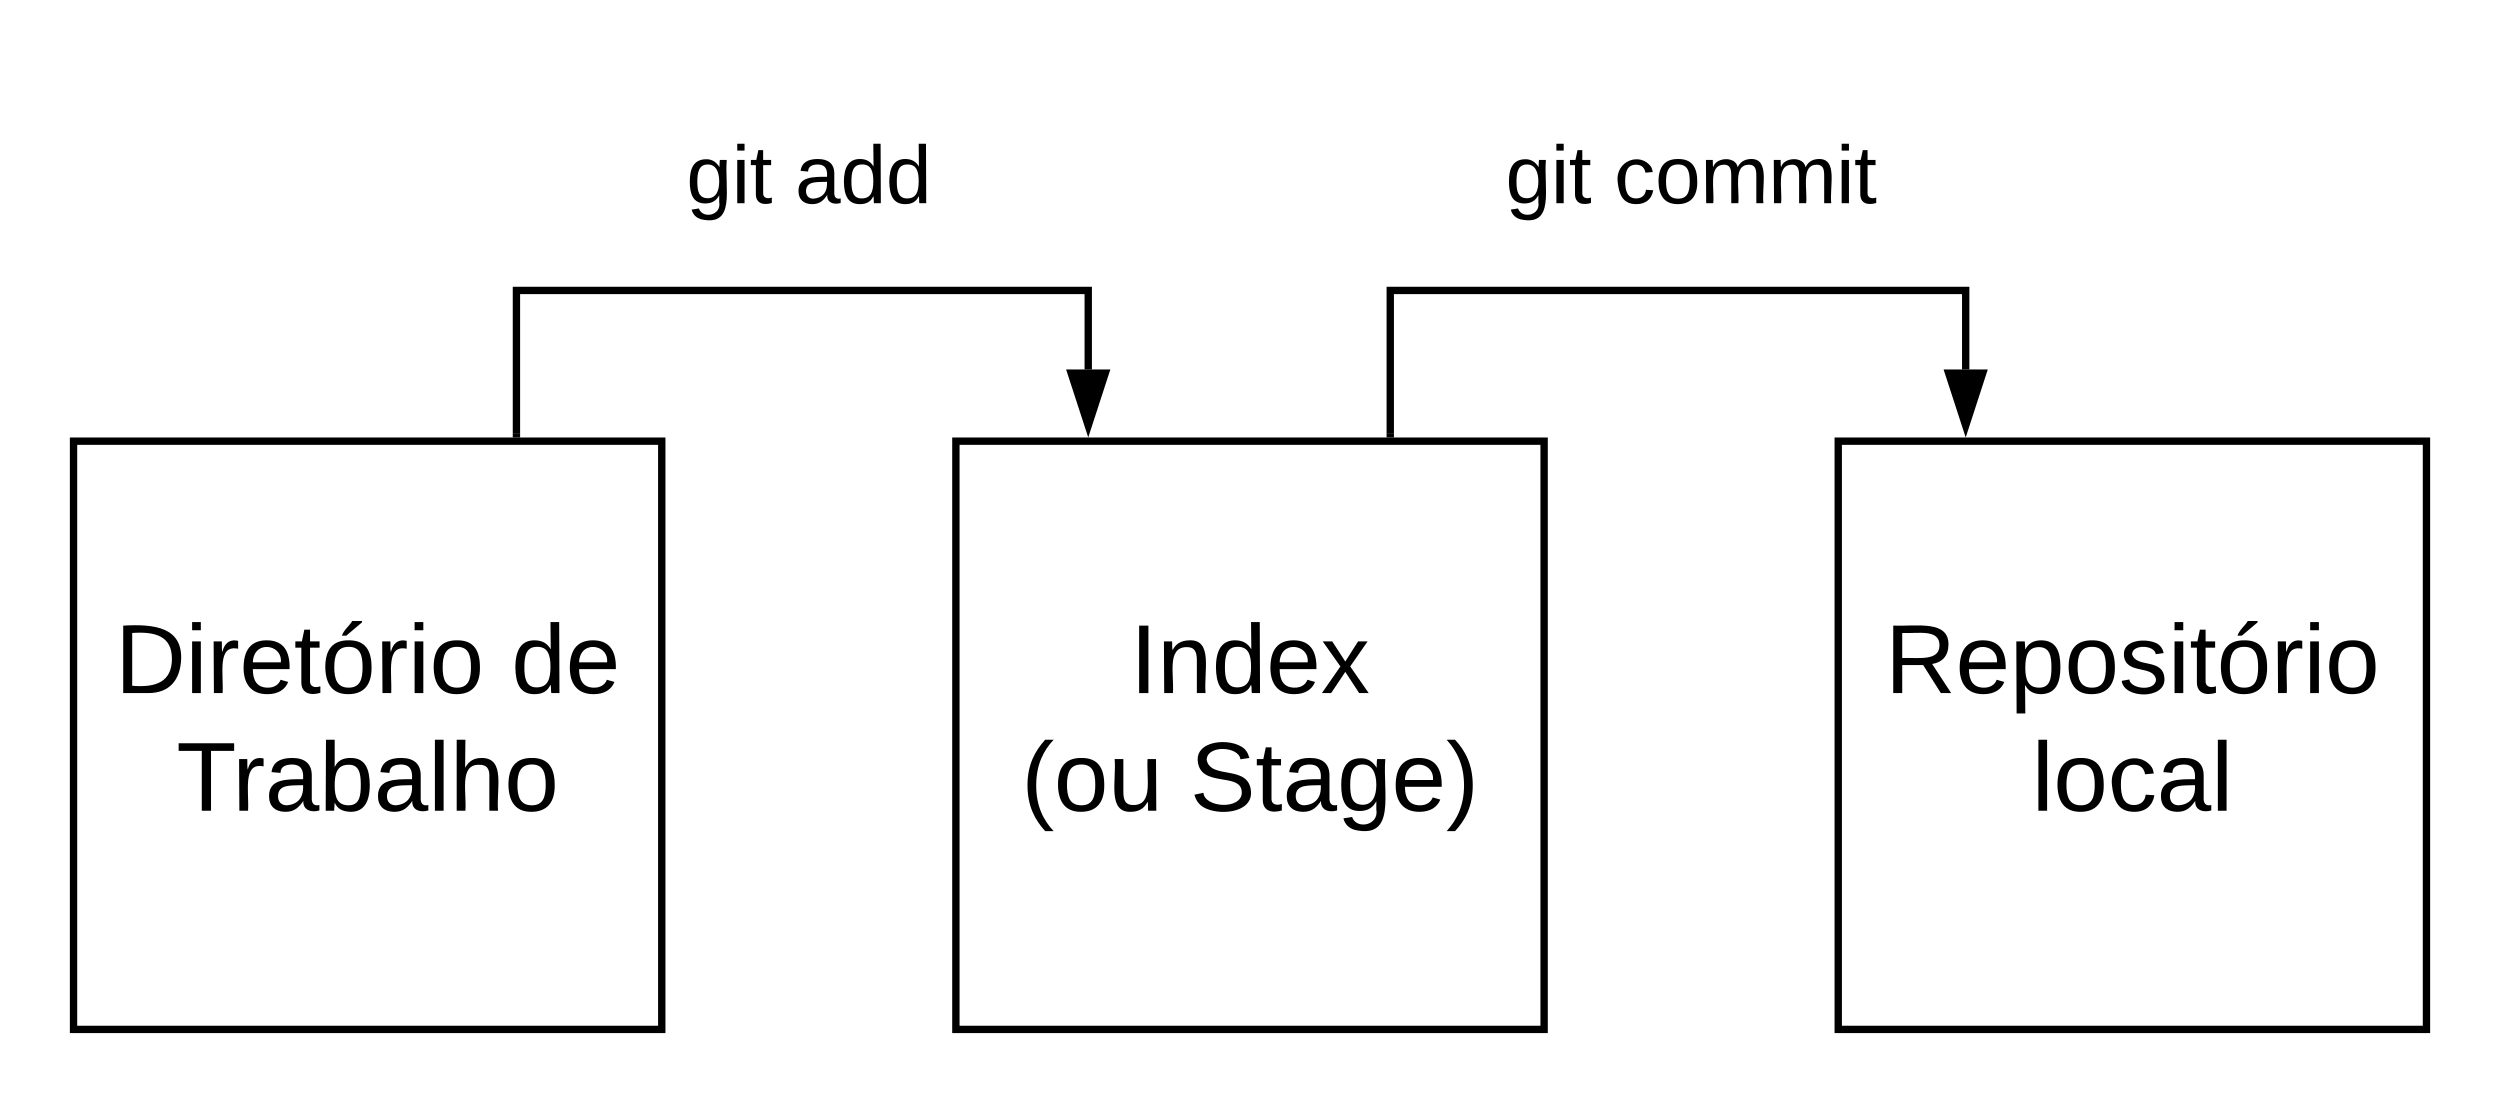 <svg xmlns="http://www.w3.org/2000/svg" xmlns:xlink="http://www.w3.org/1999/xlink" xmlns:lucid="lucid" width="680" height="300"><g transform="translate(-140 -300)" lucid:page-tab-id="0_0"><path d="M0 0h1870.4v1323.2H0z" fill="#fff"/><path d="M160 420h160v160H160z" stroke="#000" stroke-width="2" fill="#fff"/><use xlink:href="#a" transform="matrix(1,0,0,1,165,425) translate(6.296 63.521)"/><use xlink:href="#b" transform="matrix(1,0,0,1,165,425) translate(114.074 63.521)"/><use xlink:href="#c" transform="matrix(1,0,0,1,165,425) translate(23 95.521)"/><path d="M400 420h160v160H400z" stroke="#000" stroke-width="2" fill="#fff"/><use xlink:href="#d" transform="matrix(1,0,0,1,405,425) translate(42.407 63.521)"/><use xlink:href="#e" transform="matrix(1,0,0,1,405,425) translate(12.852 95.521)"/><use xlink:href="#f" transform="matrix(1,0,0,1,405,425) translate(58.704 95.521)"/><path d="M640 420h160v160H640z" stroke="#000" stroke-width="2" fill="#fff"/><use xlink:href="#g" transform="matrix(1,0,0,1,645,425) translate(7.741 63.521)"/><use xlink:href="#h" transform="matrix(1,0,0,1,645,425) translate(47.667 95.521)"/><path d="M280.47 418v-39H436v21.5" stroke="#000" stroke-width="2" fill="none"/><path d="M281.47 419h-2v-1.03h2z"/><path d="M436 415.76l-4.64-14.26h9.28z" stroke="#000" stroke-width="2"/><path d="M280 320h160v60H280z" stroke="#000" stroke-opacity="0" stroke-width="2" fill="#fff" fill-opacity="0"/><use xlink:href="#i" transform="matrix(1,0,0,1,285,325) translate(41.698 30.278)"/><use xlink:href="#j" transform="matrix(1,0,0,1,285,325) translate(71.265 30.278)"/><path d="M520 320h160v60H520z" stroke="#000" stroke-opacity="0" stroke-width="2" fill="#fff" fill-opacity="0"/><g><use xlink:href="#i" transform="matrix(1,0,0,1,525,325) translate(24.506 30.278)"/><use xlink:href="#k" transform="matrix(1,0,0,1,525,325) translate(54.074 30.278)"/></g><path d="M518.15 418v-39h156.52v21.5" stroke="#000" stroke-width="2" fill="none"/><path d="M519.15 419h-2v-1.03h2z"/><path d="M674.67 415.76l-4.64-14.26h9.27z" stroke="#000" stroke-width="2"/><defs><path d="M30-248c118-7 216 8 213 122C240-48 200 0 122 0H30v-248zM63-27c89 8 146-16 146-99s-60-101-146-95v194" id="l"/><path d="M24-231v-30h32v30H24zM24 0v-190h32V0H24" id="m"/><path d="M114-163C36-179 61-72 57 0H25l-1-190h30c1 12-1 29 2 39 6-27 23-49 58-41v29" id="n"/><path d="M100-194c63 0 86 42 84 106H49c0 40 14 67 53 68 26 1 43-12 49-29l28 8c-11 28-37 45-77 45C44 4 14-33 15-96c1-61 26-98 85-98zm52 81c6-60-76-77-97-28-3 7-6 17-6 28h103" id="o"/><path d="M59-47c-2 24 18 29 38 22v24C64 9 27 4 27-40v-127H5v-23h24l9-43h21v43h35v23H59v120" id="p"/><path d="M100-194c62-1 85 37 85 99 1 63-27 99-86 99S16-35 15-95c0-66 28-99 85-99zM99-20c44 1 53-31 53-75 0-43-8-75-51-75s-53 32-53 75 10 74 51 75zM76-211c8-23 27-35 38-54h36v5l-58 49H76" id="q"/><path d="M100-194c62-1 85 37 85 99 1 63-27 99-86 99S16-35 15-95c0-66 28-99 85-99zM99-20c44 1 53-31 53-75 0-43-8-75-51-75s-53 32-53 75 10 74 51 75" id="r"/><g id="a"><use transform="matrix(0.074,0,0,0.074,0,0)" xlink:href="#l"/><use transform="matrix(0.074,0,0,0.074,19.185,0)" xlink:href="#m"/><use transform="matrix(0.074,0,0,0.074,25.037,0)" xlink:href="#n"/><use transform="matrix(0.074,0,0,0.074,33.852,0)" xlink:href="#o"/><use transform="matrix(0.074,0,0,0.074,48.667,0)" xlink:href="#p"/><use transform="matrix(0.074,0,0,0.074,56.074,0)" xlink:href="#q"/><use transform="matrix(0.074,0,0,0.074,70.889,0)" xlink:href="#n"/><use transform="matrix(0.074,0,0,0.074,79.704,0)" xlink:href="#m"/><use transform="matrix(0.074,0,0,0.074,85.556,0)" xlink:href="#r"/></g><path d="M85-194c31 0 48 13 60 33l-1-100h32l1 261h-30c-2-10 0-23-3-31C134-8 116 4 85 4 32 4 16-35 15-94c0-66 23-100 70-100zm9 24c-40 0-46 34-46 75 0 40 6 74 45 74 42 0 51-32 51-76 0-42-9-74-50-73" id="s"/><g id="b"><use transform="matrix(0.074,0,0,0.074,0,0)" xlink:href="#s"/><use transform="matrix(0.074,0,0,0.074,14.815,0)" xlink:href="#o"/></g><path d="M127-220V0H93v-220H8v-28h204v28h-85" id="t"/><path d="M141-36C126-15 110 5 73 4 37 3 15-17 15-53c-1-64 63-63 125-63 3-35-9-54-41-54-24 1-41 7-42 31l-33-3c5-37 33-52 76-52 45 0 72 20 72 64v82c-1 20 7 32 28 27v20c-31 9-61-2-59-35zM48-53c0 20 12 33 32 33 41-3 63-29 60-74-43 2-92-5-92 41" id="u"/><path d="M115-194c53 0 69 39 70 98 0 66-23 100-70 100C84 3 66-7 56-30L54 0H23l1-261h32v101c10-23 28-34 59-34zm-8 174c40 0 45-34 45-75 0-40-5-75-45-74-42 0-51 32-51 76 0 43 10 73 51 73" id="v"/><path d="M24 0v-261h32V0H24" id="w"/><path d="M106-169C34-169 62-67 57 0H25v-261h32l-1 103c12-21 28-36 61-36 89 0 53 116 60 194h-32v-121c2-32-8-49-39-48" id="x"/><g id="c"><use transform="matrix(0.074,0,0,0.074,0,0)" xlink:href="#t"/><use transform="matrix(0.074,0,0,0.074,15.259,0)" xlink:href="#n"/><use transform="matrix(0.074,0,0,0.074,24.074,0)" xlink:href="#u"/><use transform="matrix(0.074,0,0,0.074,38.889,0)" xlink:href="#v"/><use transform="matrix(0.074,0,0,0.074,53.704,0)" xlink:href="#u"/><use transform="matrix(0.074,0,0,0.074,68.519,0)" xlink:href="#w"/><use transform="matrix(0.074,0,0,0.074,74.37,0)" xlink:href="#x"/><use transform="matrix(0.074,0,0,0.074,89.185,0)" xlink:href="#r"/></g><path d="M33 0v-248h34V0H33" id="y"/><path d="M117-194c89-4 53 116 60 194h-32v-121c0-31-8-49-39-48C34-167 62-67 57 0H25l-1-190h30c1 10-1 24 2 32 11-22 29-35 61-36" id="z"/><path d="M141 0L90-78 38 0H4l68-98-65-92h35l48 74 47-74h35l-64 92 68 98h-35" id="A"/><g id="d"><use transform="matrix(0.074,0,0,0.074,0,0)" xlink:href="#y"/><use transform="matrix(0.074,0,0,0.074,7.407,0)" xlink:href="#z"/><use transform="matrix(0.074,0,0,0.074,22.222,0)" xlink:href="#s"/><use transform="matrix(0.074,0,0,0.074,37.037,0)" xlink:href="#o"/><use transform="matrix(0.074,0,0,0.074,51.852,0)" xlink:href="#A"/></g><path d="M87 75C49 33 22-17 22-94c0-76 28-126 65-167h31c-38 41-64 92-64 168S80 34 118 75H87" id="B"/><path d="M84 4C-5 8 30-112 23-190h32v120c0 31 7 50 39 49 72-2 45-101 50-169h31l1 190h-30c-1-10 1-25-2-33-11 22-28 36-60 37" id="C"/><g id="e"><use transform="matrix(0.074,0,0,0.074,0,0)" xlink:href="#B"/><use transform="matrix(0.074,0,0,0.074,8.815,0)" xlink:href="#r"/><use transform="matrix(0.074,0,0,0.074,23.63,0)" xlink:href="#C"/></g><path d="M185-189c-5-48-123-54-124 2 14 75 158 14 163 119 3 78-121 87-175 55-17-10-28-26-33-46l33-7c5 56 141 63 141-1 0-78-155-14-162-118-5-82 145-84 179-34 5 7 8 16 11 25" id="D"/><path d="M177-190C167-65 218 103 67 71c-23-6-38-20-44-43l32-5c15 47 100 32 89-28v-30C133-14 115 1 83 1 29 1 15-40 15-95c0-56 16-97 71-98 29-1 48 16 59 35 1-10 0-23 2-32h30zM94-22c36 0 50-32 50-73 0-42-14-75-50-75-39 0-46 34-46 75s6 73 46 73" id="E"/><path d="M33-261c38 41 65 92 65 168S71 34 33 75H2C39 34 66-17 66-93S39-220 2-261h31" id="F"/><g id="f"><use transform="matrix(0.074,0,0,0.074,0,0)" xlink:href="#D"/><use transform="matrix(0.074,0,0,0.074,17.778,0)" xlink:href="#p"/><use transform="matrix(0.074,0,0,0.074,25.185,0)" xlink:href="#u"/><use transform="matrix(0.074,0,0,0.074,40,0)" xlink:href="#E"/><use transform="matrix(0.074,0,0,0.074,54.815,0)" xlink:href="#o"/><use transform="matrix(0.074,0,0,0.074,69.63,0)" xlink:href="#F"/></g><path d="M233-177c-1 41-23 64-60 70L243 0h-38l-65-103H63V0H30v-248c88 3 205-21 203 71zM63-129c60-2 137 13 137-47 0-61-80-42-137-45v92" id="G"/><path d="M115-194c55 1 70 41 70 98S169 2 115 4C84 4 66-9 55-30l1 105H24l-1-265h31l2 30c10-21 28-34 59-34zm-8 174c40 0 45-34 45-75s-6-73-45-74c-42 0-51 32-51 76 0 43 10 73 51 73" id="H"/><path d="M135-143c-3-34-86-38-87 0 15 53 115 12 119 90S17 21 10-45l28-5c4 36 97 45 98 0-10-56-113-15-118-90-4-57 82-63 122-42 12 7 21 19 24 35" id="I"/><g id="g"><use transform="matrix(0.074,0,0,0.074,0,0)" xlink:href="#G"/><use transform="matrix(0.074,0,0,0.074,19.185,0)" xlink:href="#o"/><use transform="matrix(0.074,0,0,0.074,34,0)" xlink:href="#H"/><use transform="matrix(0.074,0,0,0.074,48.815,0)" xlink:href="#r"/><use transform="matrix(0.074,0,0,0.074,63.63,0)" xlink:href="#I"/><use transform="matrix(0.074,0,0,0.074,76.963,0)" xlink:href="#m"/><use transform="matrix(0.074,0,0,0.074,82.815,0)" xlink:href="#p"/><use transform="matrix(0.074,0,0,0.074,90.222,0)" xlink:href="#q"/><use transform="matrix(0.074,0,0,0.074,105.037,0)" xlink:href="#n"/><use transform="matrix(0.074,0,0,0.074,113.852,0)" xlink:href="#m"/><use transform="matrix(0.074,0,0,0.074,119.704,0)" xlink:href="#r"/></g><path d="M96-169c-40 0-48 33-48 73s9 75 48 75c24 0 41-14 43-38l32 2c-6 37-31 61-74 61-59 0-76-41-82-99-10-93 101-131 147-64 4 7 5 14 7 22l-32 3c-4-21-16-35-41-35" id="J"/><g id="h"><use transform="matrix(0.074,0,0,0.074,0,0)" xlink:href="#w"/><use transform="matrix(0.074,0,0,0.074,5.852,0)" xlink:href="#r"/><use transform="matrix(0.074,0,0,0.074,20.667,0)" xlink:href="#J"/><use transform="matrix(0.074,0,0,0.074,34,0)" xlink:href="#u"/><use transform="matrix(0.074,0,0,0.074,48.815,0)" xlink:href="#w"/></g><g id="i"><use transform="matrix(0.062,0,0,0.062,0,0)" xlink:href="#E"/><use transform="matrix(0.062,0,0,0.062,12.346,0)" xlink:href="#m"/><use transform="matrix(0.062,0,0,0.062,17.222,0)" xlink:href="#p"/></g><g id="j"><use transform="matrix(0.062,0,0,0.062,0,0)" xlink:href="#u"/><use transform="matrix(0.062,0,0,0.062,12.346,0)" xlink:href="#s"/><use transform="matrix(0.062,0,0,0.062,24.691,0)" xlink:href="#s"/></g><path d="M210-169c-67 3-38 105-44 169h-31v-121c0-29-5-50-35-48C34-165 62-65 56 0H25l-1-190h30c1 10-1 24 2 32 10-44 99-50 107 0 11-21 27-35 58-36 85-2 47 119 55 194h-31v-121c0-29-5-49-35-48" id="K"/><g id="k"><use transform="matrix(0.062,0,0,0.062,0,0)" xlink:href="#J"/><use transform="matrix(0.062,0,0,0.062,11.111,0)" xlink:href="#r"/><use transform="matrix(0.062,0,0,0.062,23.457,0)" xlink:href="#K"/><use transform="matrix(0.062,0,0,0.062,41.914,0)" xlink:href="#K"/><use transform="matrix(0.062,0,0,0.062,60.37,0)" xlink:href="#m"/><use transform="matrix(0.062,0,0,0.062,65.247,0)" xlink:href="#p"/></g></defs></g></svg>